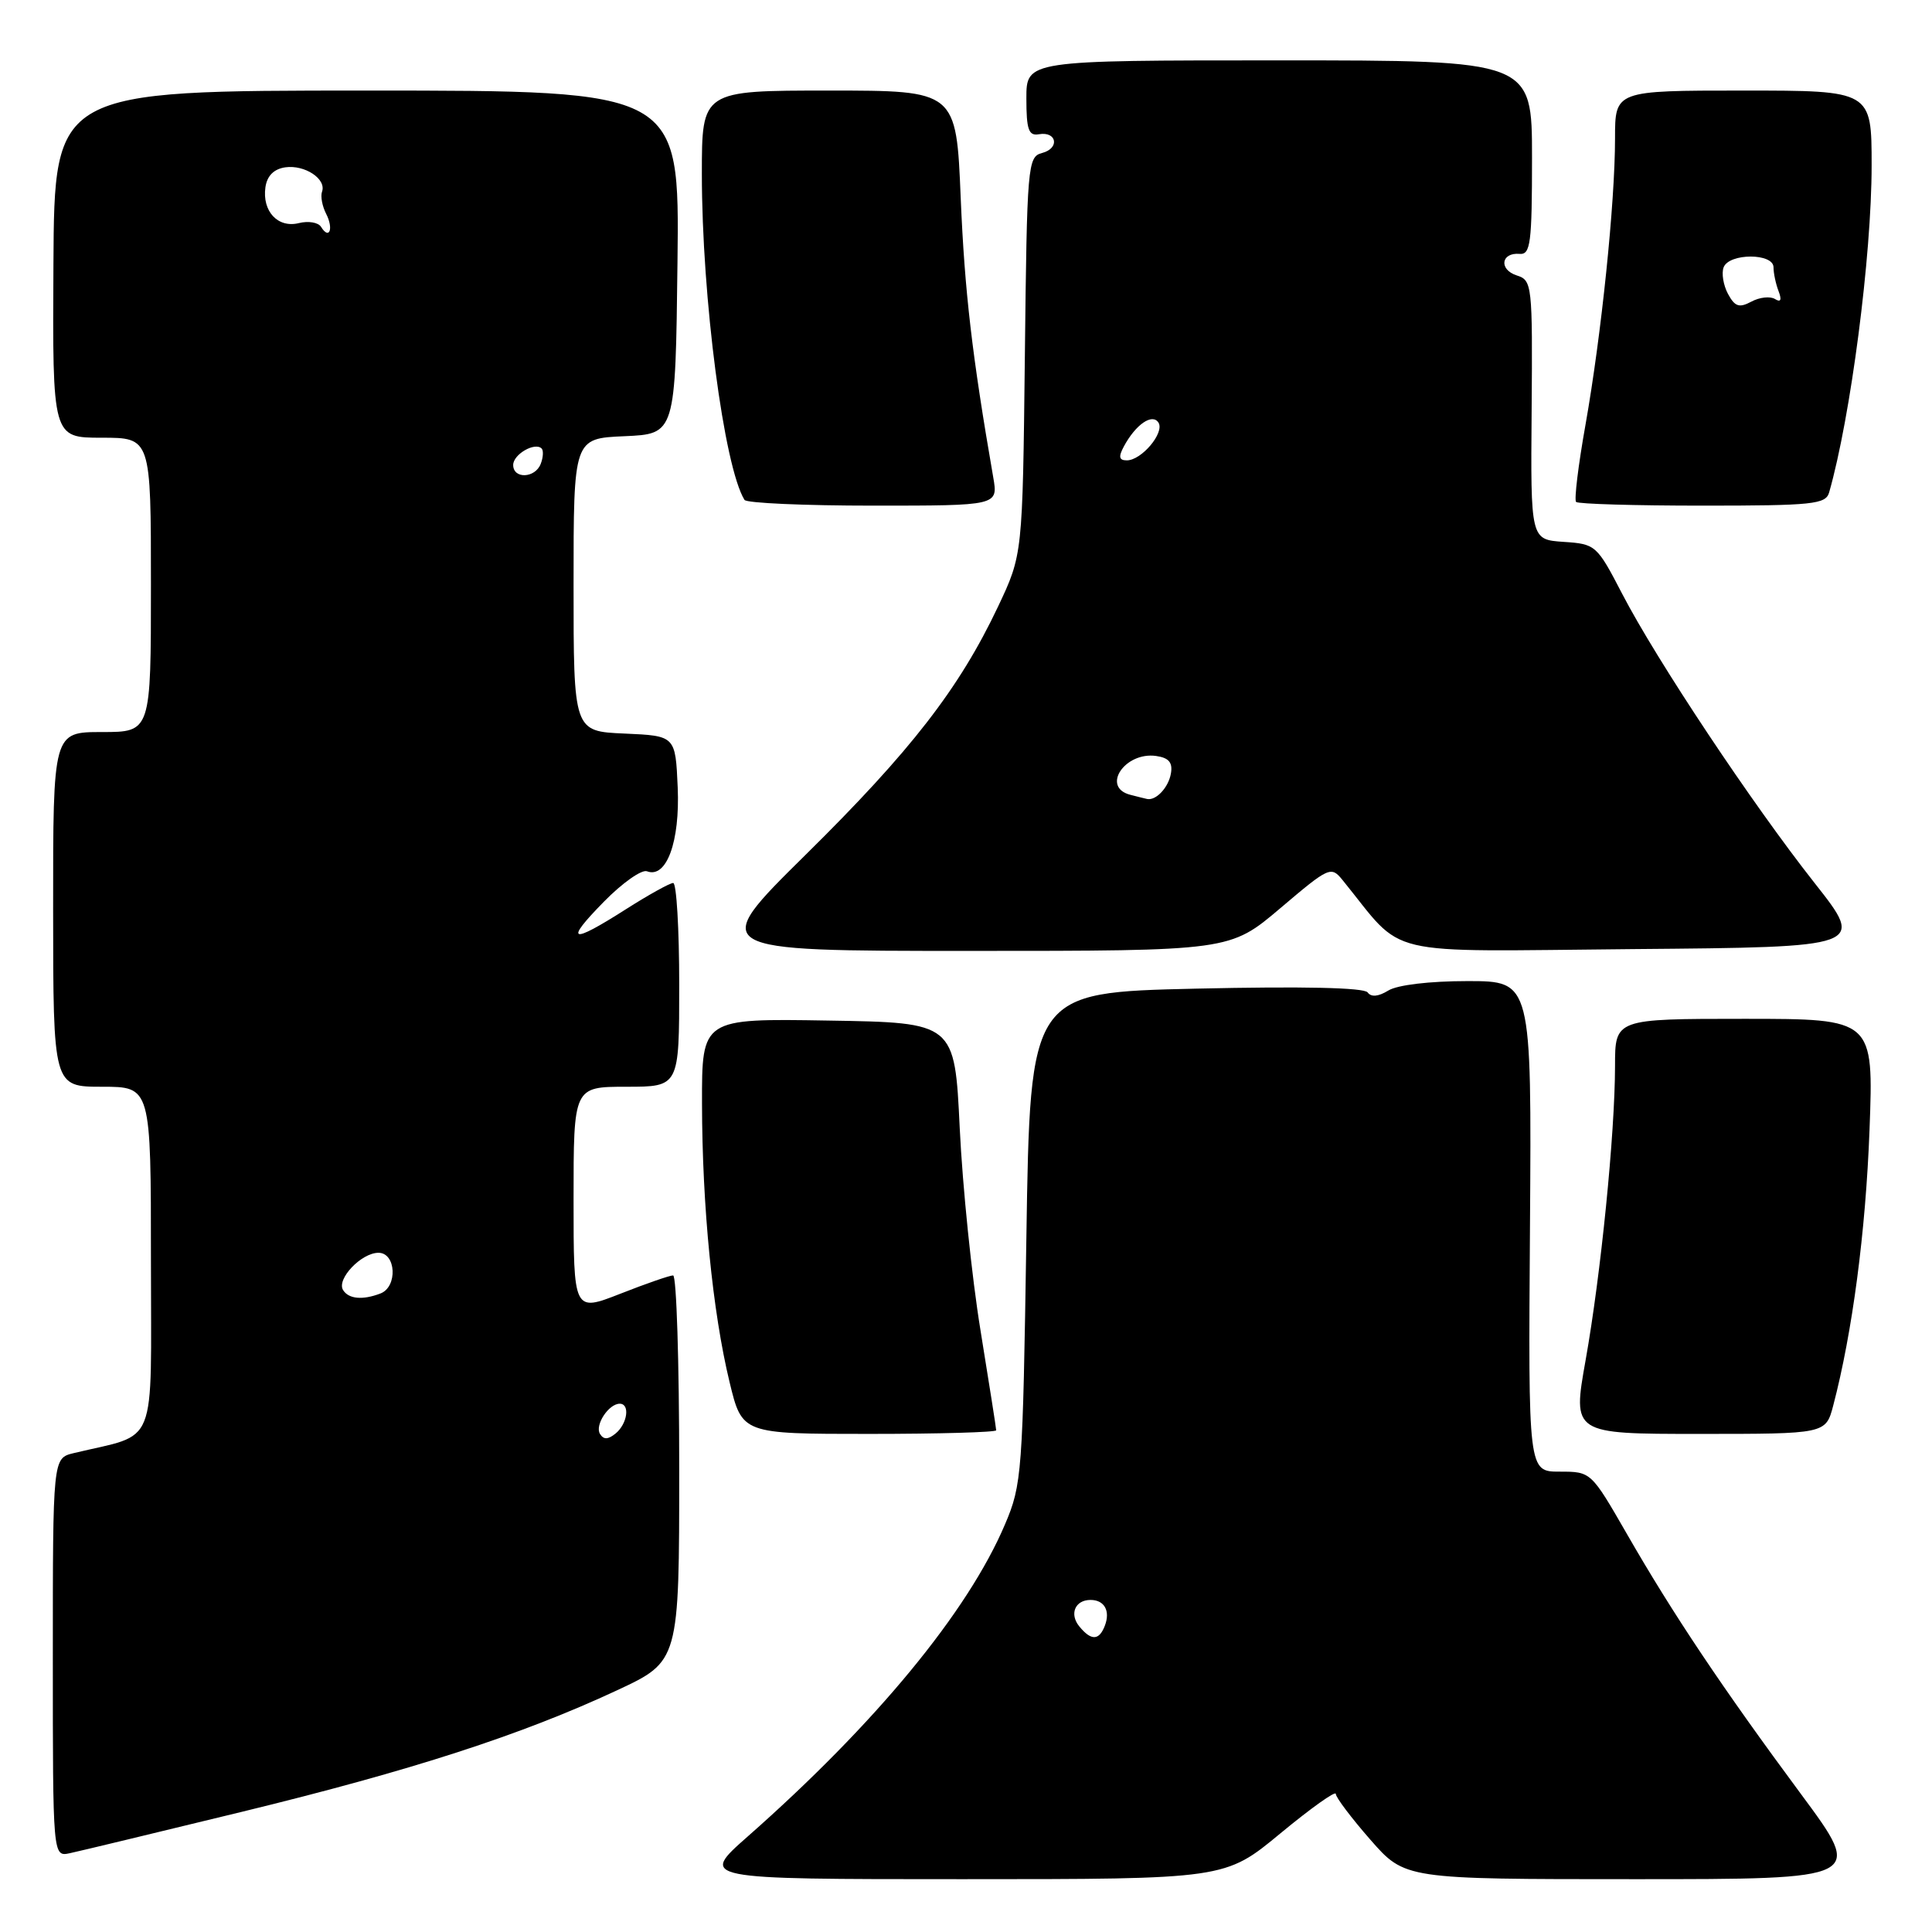 <?xml version="1.0" encoding="UTF-8" standalone="no"?>
<!DOCTYPE svg PUBLIC "-//W3C//DTD SVG 1.1//EN" "http://www.w3.org/Graphics/SVG/1.1/DTD/svg11.dtd" >
<svg xmlns="http://www.w3.org/2000/svg" xmlns:xlink="http://www.w3.org/1999/xlink" version="1.1" viewBox="0 0 256 256">
 <g >
 <path fill="currentColor"
d=" M 169.66 242.93 C 173.70 239.59 177.00 237.24 177.00 237.70 C 177.00 238.16 179.06 240.89 181.58 243.77 C 186.16 249.00 186.16 249.00 216.57 249.00 C 246.99 249.00 246.99 249.00 238.66 237.75 C 228.25 223.69 221.65 213.84 215.57 203.25 C 210.82 195.00 210.82 195.00 206.66 195.00 C 202.50 195.00 202.50 195.00 202.73 162.50 C 202.95 130.00 202.95 130.00 194.46 130.00 C 189.41 130.00 185.16 130.51 183.96 131.25 C 182.64 132.06 181.69 132.15 181.22 131.50 C 180.76 130.86 172.60 130.68 158.50 131.00 C 136.50 131.50 136.50 131.50 136.00 164.00 C 135.52 195.20 135.41 196.72 133.17 201.98 C 128.26 213.56 116.02 228.41 99.08 243.34 C 92.66 249.00 92.66 249.00 127.49 249.00 C 162.33 249.00 162.33 249.00 169.66 242.93 Z  M 32.07 240.07 C 54.61 234.58 69.08 229.89 81.75 223.98 C 90.00 220.13 90.00 220.13 90.00 194.56 C 90.00 180.50 89.64 169.00 89.19 169.00 C 88.74 169.00 85.59 170.09 82.19 171.43 C 76.00 173.85 76.00 173.85 76.00 158.93 C 76.00 144.00 76.00 144.00 83.00 144.00 C 90.00 144.00 90.00 144.00 90.00 130.50 C 90.00 123.08 89.64 117.00 89.20 117.00 C 88.77 117.00 85.95 118.56 82.95 120.47 C 75.58 125.17 74.72 124.88 80.02 119.48 C 82.46 116.99 85.03 115.18 85.73 115.45 C 88.31 116.44 90.11 111.54 89.80 104.35 C 89.50 97.50 89.50 97.50 82.75 97.20 C 76.00 96.91 76.00 96.91 76.00 77.50 C 76.00 58.09 76.00 58.09 82.75 57.80 C 89.50 57.50 89.50 57.50 89.77 34.75 C 90.04 12.00 90.04 12.00 48.62 12.00 C 7.21 12.00 7.21 12.00 7.08 35.00 C 6.95 58.00 6.95 58.00 13.47 58.00 C 20.00 58.00 20.00 58.00 20.00 77.50 C 20.00 97.00 20.00 97.00 13.51 97.00 C 7.03 97.00 7.03 97.00 7.04 120.50 C 7.05 144.00 7.05 144.00 13.53 144.00 C 20.00 144.00 20.00 144.00 20.00 166.96 C 20.00 192.45 21.05 189.83 9.75 192.55 C 7.00 193.22 7.00 193.22 7.00 219.63 C 7.00 246.04 7.00 246.04 9.25 245.56 C 10.49 245.30 20.76 242.82 32.07 240.07 Z  M 132.00 189.52 C 132.00 189.26 131.06 183.30 129.92 176.27 C 128.77 169.25 127.54 157.20 127.17 149.50 C 126.50 135.50 126.50 135.50 109.75 135.23 C 93.00 134.95 93.00 134.95 93.02 146.23 C 93.04 159.82 94.42 173.83 96.67 183.13 C 98.33 190.00 98.33 190.00 115.16 190.00 C 124.42 190.00 132.00 189.78 132.00 189.52 Z  M 242.91 186.25 C 245.45 176.58 247.21 163.23 247.72 149.75 C 248.27 135.00 248.27 135.00 231.14 135.00 C 214.00 135.00 214.00 135.00 214.00 141.25 C 213.99 150.22 212.12 168.90 210.10 180.24 C 208.36 190.00 208.36 190.00 225.14 190.00 C 241.92 190.00 241.92 190.00 242.91 186.25 Z  M 169.65 120.34 C 176.13 114.84 176.37 114.73 177.91 116.63 C 186.33 126.99 182.42 126.06 216.39 125.76 C 247.14 125.50 247.14 125.50 240.44 117.00 C 232.16 106.50 219.50 87.47 214.94 78.67 C 211.59 72.22 211.44 72.08 207.17 71.80 C 202.81 71.50 202.81 71.50 202.95 54.33 C 203.08 37.72 203.01 37.14 200.99 36.50 C 198.58 35.73 198.88 33.43 201.36 33.64 C 202.80 33.76 203.00 32.23 203.00 20.89 C 203.00 8.00 203.00 8.00 169.50 8.00 C 136.00 8.00 136.00 8.00 136.00 13.04 C 136.00 17.18 136.30 18.03 137.65 17.79 C 140.04 17.37 140.45 19.65 138.09 20.27 C 136.17 20.77 136.08 21.79 135.80 47.14 C 135.50 73.50 135.50 73.50 132.24 80.39 C 127.10 91.24 120.69 99.51 106.76 113.25 C 93.84 126.00 93.84 126.00 128.41 126.00 C 162.97 126.00 162.97 126.00 169.65 120.34 Z  M 131.61 63.25 C 128.80 47.06 127.82 38.62 127.30 26.25 C 126.71 12.00 126.71 12.00 109.85 12.00 C 93.00 12.00 93.00 12.00 93.00 23.04 C 93.00 39.43 95.93 61.84 98.65 66.24 C 98.91 66.66 106.58 67.00 115.69 67.00 C 132.26 67.00 132.26 67.00 131.61 63.25 Z  M 242.37 65.25 C 245.22 55.28 248.00 33.93 248.00 21.93 C 248.00 12.00 248.00 12.00 231.00 12.00 C 214.00 12.00 214.00 12.00 214.00 18.33 C 214.00 26.89 212.19 44.39 210.09 56.26 C 209.13 61.63 208.57 66.24 208.84 66.51 C 209.11 66.78 216.65 67.00 225.60 67.00 C 240.23 67.00 241.92 66.82 242.37 65.25 Z  M 143.04 215.54 C 141.66 213.89 142.44 212.00 144.50 212.00 C 146.34 212.00 147.15 213.45 146.40 215.41 C 145.64 217.39 144.60 217.43 143.04 215.54 Z  M 79.50 190.00 C 78.79 188.84 80.65 186.00 82.12 186.00 C 83.50 186.00 83.15 188.63 81.59 189.93 C 80.58 190.76 79.99 190.79 79.50 190.00 Z  M 45.46 170.94 C 44.56 169.49 47.88 166.00 50.15 166.00 C 52.49 166.00 52.71 170.51 50.42 171.39 C 48.05 172.30 46.20 172.13 45.46 170.94 Z  M 68.00 61.61 C 68.00 60.20 70.88 58.54 71.77 59.43 C 72.03 59.70 71.98 60.61 71.65 61.46 C 70.92 63.38 68.00 63.50 68.00 61.61 Z  M 42.54 30.06 C 42.18 29.47 40.86 29.25 39.61 29.56 C 36.83 30.26 34.72 28.00 35.17 24.81 C 35.39 23.29 36.29 22.39 37.81 22.17 C 40.39 21.81 43.28 23.72 42.67 25.40 C 42.45 26.01 42.70 27.33 43.22 28.34 C 44.23 30.31 43.64 31.84 42.54 30.06 Z  M 149.75 105.31 C 145.89 104.30 149.05 99.59 153.19 100.17 C 154.88 100.41 155.41 101.04 155.15 102.50 C 154.83 104.35 153.18 106.11 152.00 105.87 C 151.72 105.81 150.71 105.56 149.75 105.31 Z  M 148.91 59.17 C 150.48 56.24 152.70 54.71 153.51 56.01 C 154.33 57.35 151.26 61.00 149.31 61.00 C 148.28 61.00 148.18 60.53 148.91 59.17 Z  M 228.96 38.93 C 228.35 37.78 228.09 36.20 228.39 35.42 C 229.12 33.52 235.00 33.52 235.00 35.42 C 235.00 36.20 235.30 37.62 235.67 38.58 C 236.12 39.76 235.96 40.10 235.19 39.62 C 234.56 39.23 233.15 39.38 232.06 39.97 C 230.45 40.83 229.88 40.64 228.96 38.93 Z "/>
</g>
</svg>